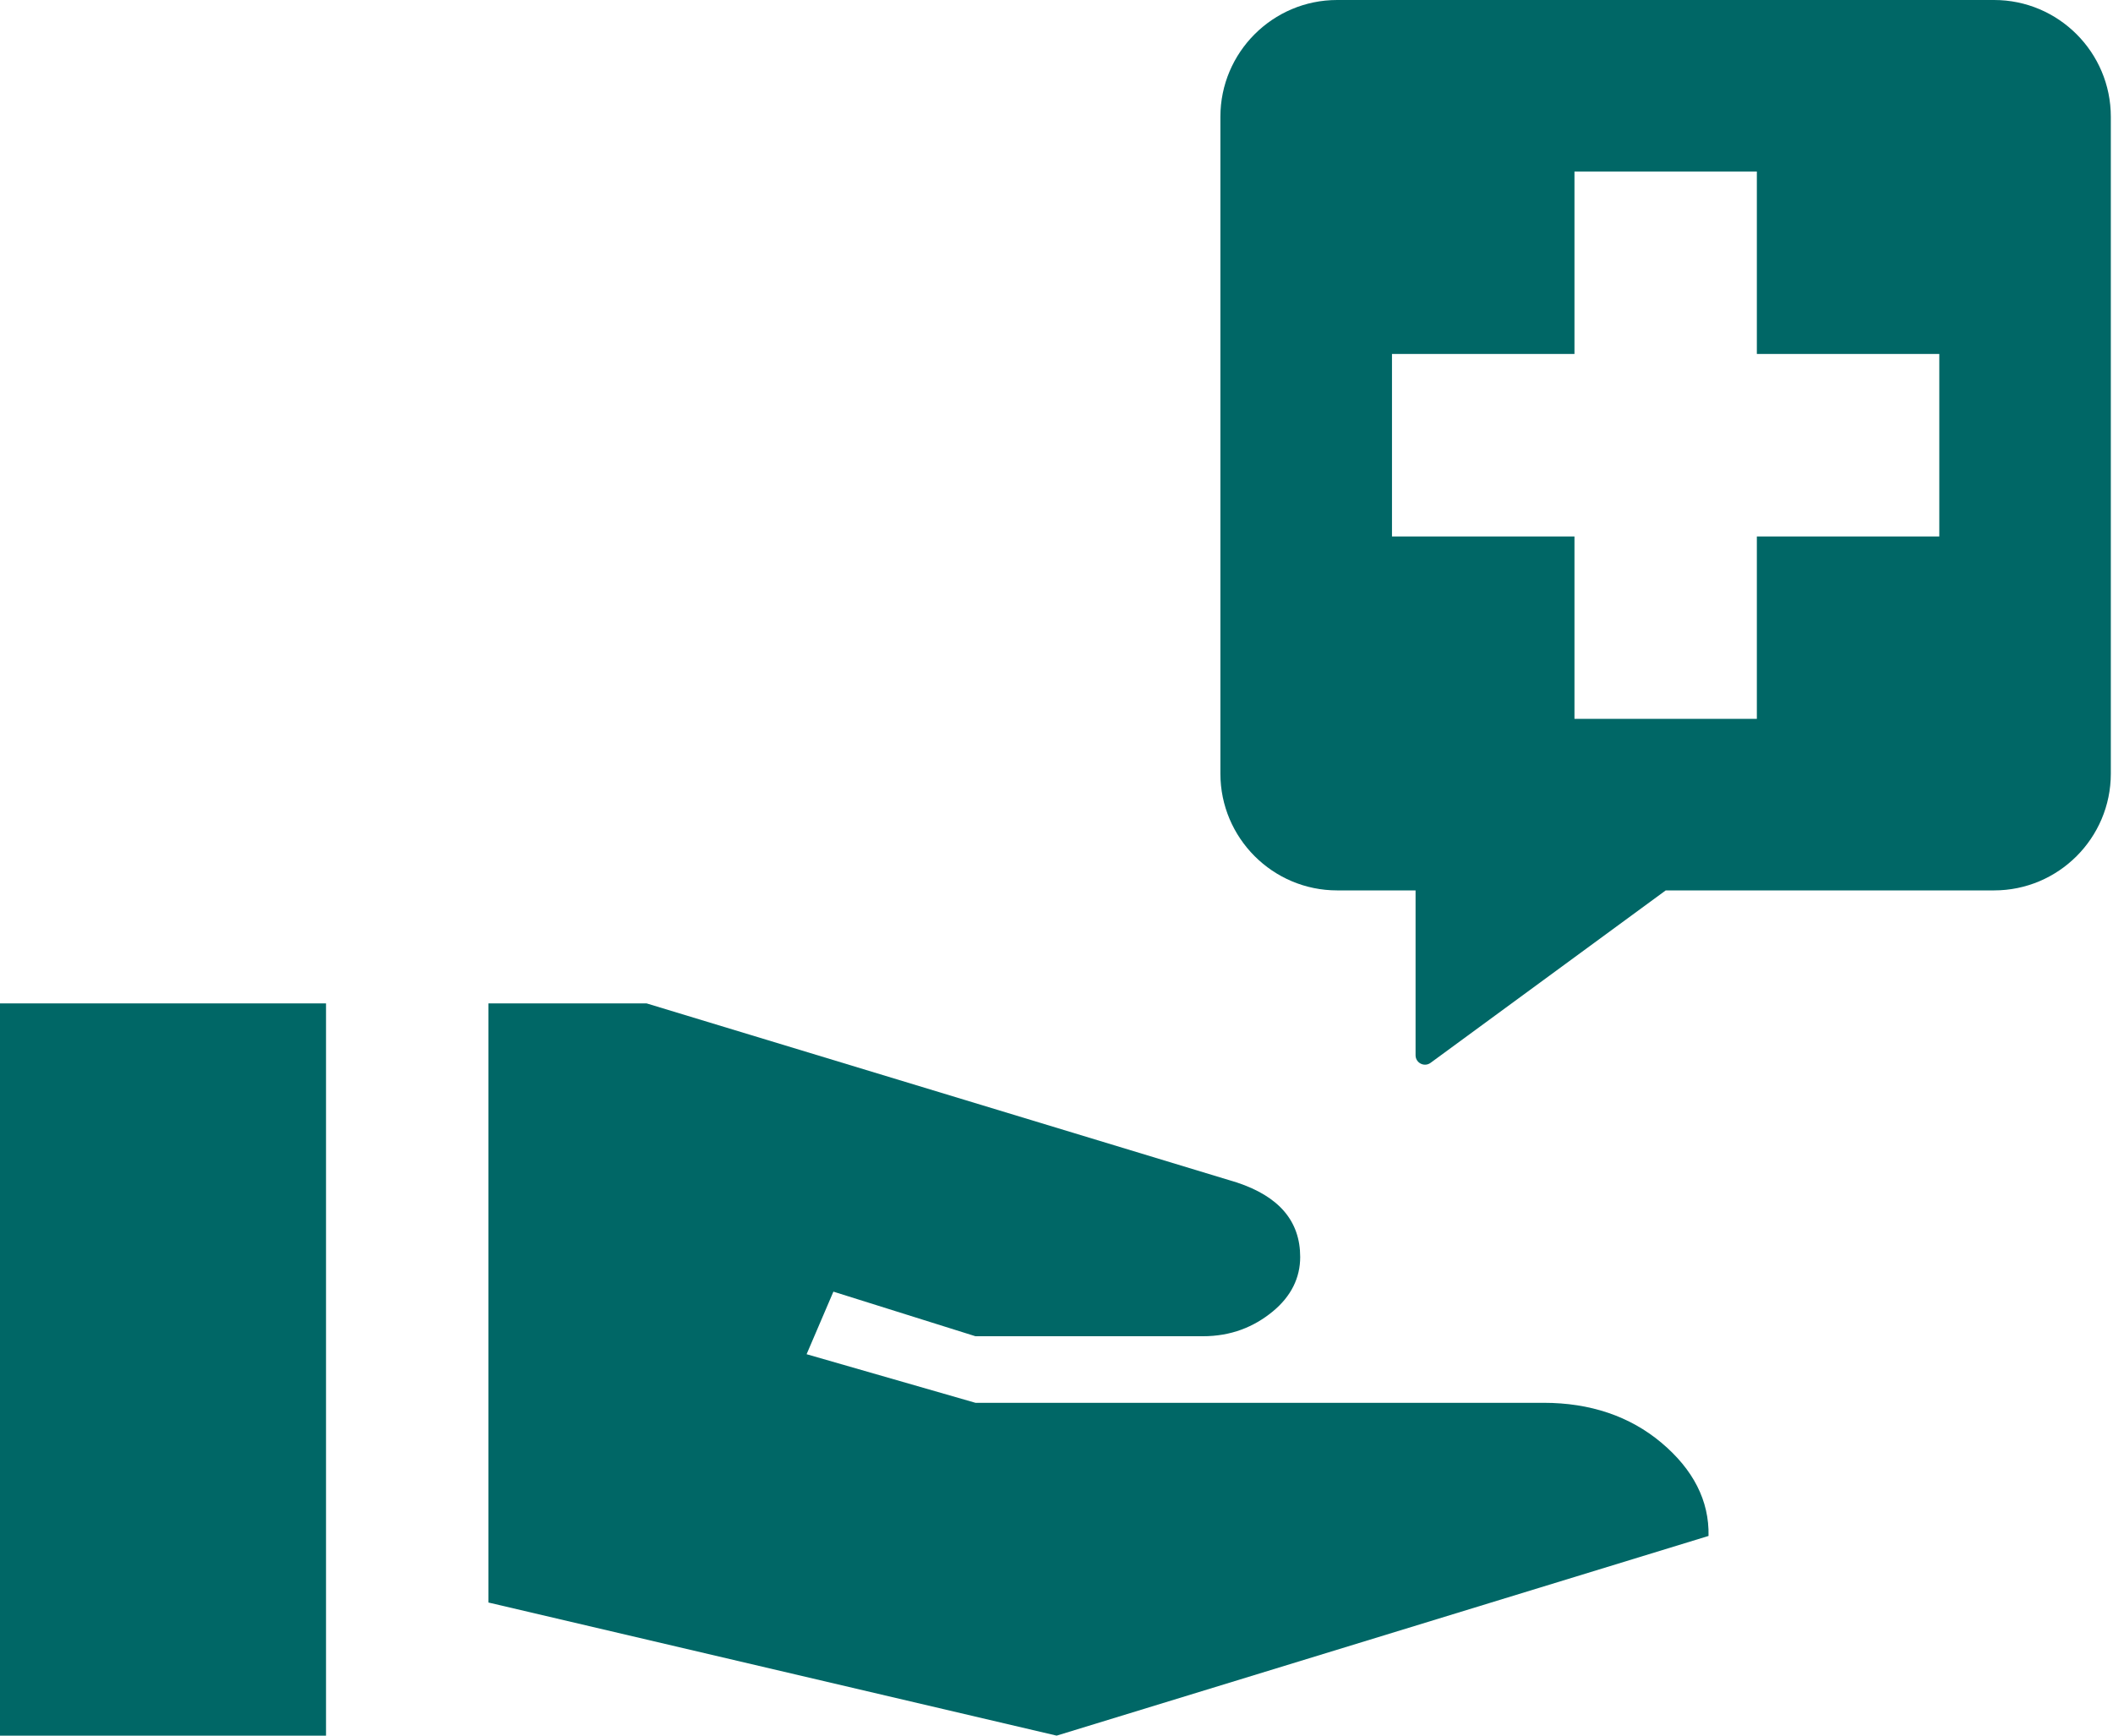 <svg width="224" height="184" viewBox="0 0 224 184" fill="none" xmlns="http://www.w3.org/2000/svg">
<g id="Group 129">
<path id="Vector" d="M176.13 152.95C172.774 150.127 168.557 148.716 163.652 148.716H103.41L85.509 143.564L88.349 136.931L103.41 141.659H127.507C130.519 141.659 132.928 140.671 134.908 139.048C136.887 137.425 137.834 135.449 137.834 133.261C137.834 129.451 135.596 126.84 131.121 125.358L68.555 106.375H51.774V169.886L112.016 184L181.122 162.83C181.208 159.089 179.487 155.773 176.13 152.95ZM34.562 106.375H0V184H34.562V106.375Z" fill="#006766"/>
<path id="Union" fill-rule="evenodd" clip-rule="evenodd" d="M141.751 0H211.395C218.218 0 223.769 5.552 223.769 12.377V82.014C223.769 88.842 218.218 94.394 211.395 94.394H176.585L151.656 112.675C150.996 113.159 150.065 112.688 150.065 111.869L150.065 94.394H141.751C134.926 94.394 129.375 88.84 129.375 82.014V12.377C129.375 5.552 134.927 0 141.751 0ZM186.245 56.872H205.585V37.522H186.245V18.184H166.91V37.522H147.565V56.872H166.91V76.21H186.245V56.872Z" fill="#006766"/>
</g>
</svg>
